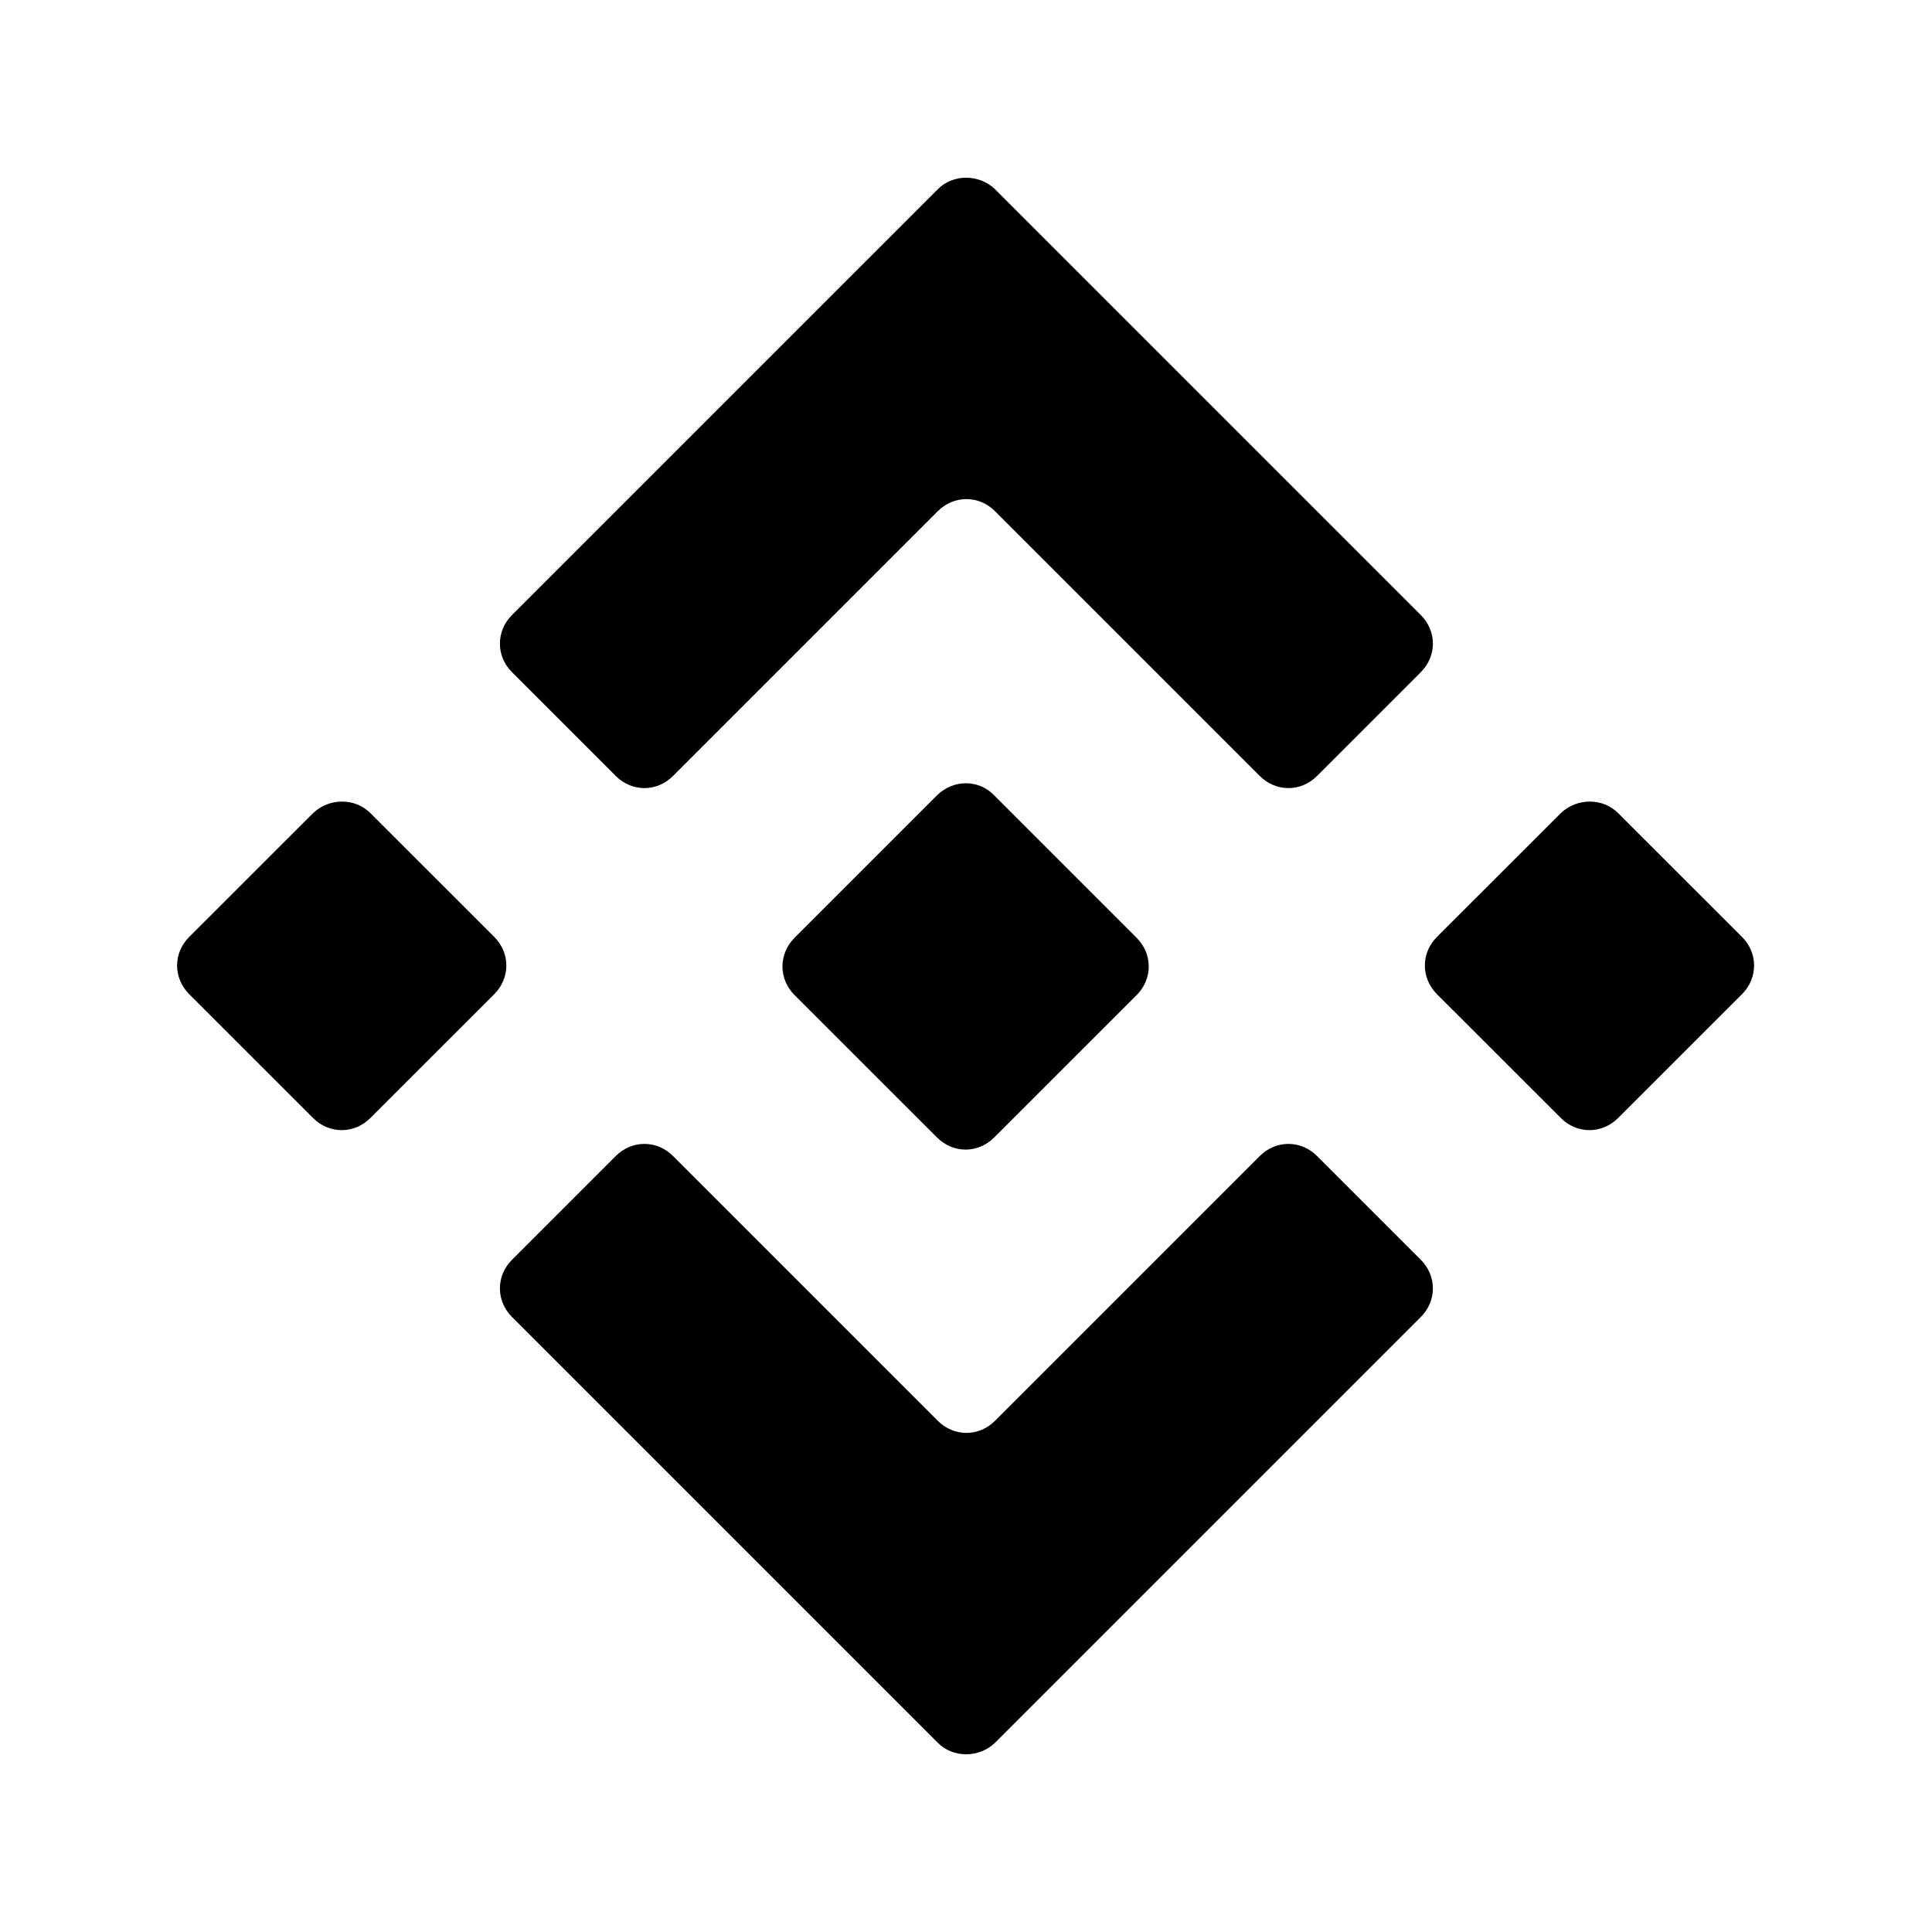 <svg width="24" height="24" viewBox="0 0 24 24"  xmlns="http://www.w3.org/2000/svg">
<path d="M11.65 2.35L6.36 7.64C6.16 7.84 6.16 8.15 6.36 8.35L7.65 9.64C7.85 9.84 8.16 9.84 8.36 9.64L11.65 6.35C11.85 6.15 12.16 6.15 12.36 6.35L15.65 9.64C15.85 9.84 16.16 9.84 16.36 9.64L17.65 8.35C17.85 8.15 17.85 7.84 17.65 7.64L12.36 2.35C12.16 2.16 11.84 2.16 11.65 2.35Z" />
<path d="M11.65 21.65L6.36 16.36C6.16 16.16 6.16 15.85 6.36 15.65L7.65 14.36C7.85 14.16 8.16 14.16 8.36 14.36L11.65 17.65C11.85 17.85 12.16 17.85 12.36 17.65L15.65 14.36C15.85 14.16 16.16 14.16 16.36 14.36L17.65 15.65C17.85 15.85 17.85 16.16 17.65 16.36L12.36 21.65C12.16 21.84 11.84 21.84 11.65 21.65Z" />
<path d="M20.1 10.1L21.64 11.639C21.84 11.839 21.84 12.149 21.64 12.35L20.1 13.889C19.9 14.089 19.59 14.089 19.39 13.889L17.85 12.35C17.65 12.149 17.65 11.839 17.85 11.639L19.39 10.1C19.59 9.91 19.91 9.91 20.1 10.1Z" />
<path d="M4.6 10.1L6.14 11.639C6.34 11.839 6.34 12.149 6.14 12.35L4.6 13.889C4.4 14.089 4.09 14.089 3.89 13.889L2.35 12.35C2.15 12.149 2.15 11.839 2.35 11.639L3.89 10.1C4.09 9.91 4.41 9.91 4.6 10.1Z" />
<path d="M12.35 9.88L14.12 11.65C14.32 11.851 14.32 12.161 14.12 12.361L12.35 14.13C12.15 14.331 11.84 14.331 11.64 14.13L9.87 12.361C9.67 12.161 9.67 11.851 9.87 11.65L11.64 9.88C11.84 9.68 12.16 9.68 12.35 9.88Z" />
</svg>
